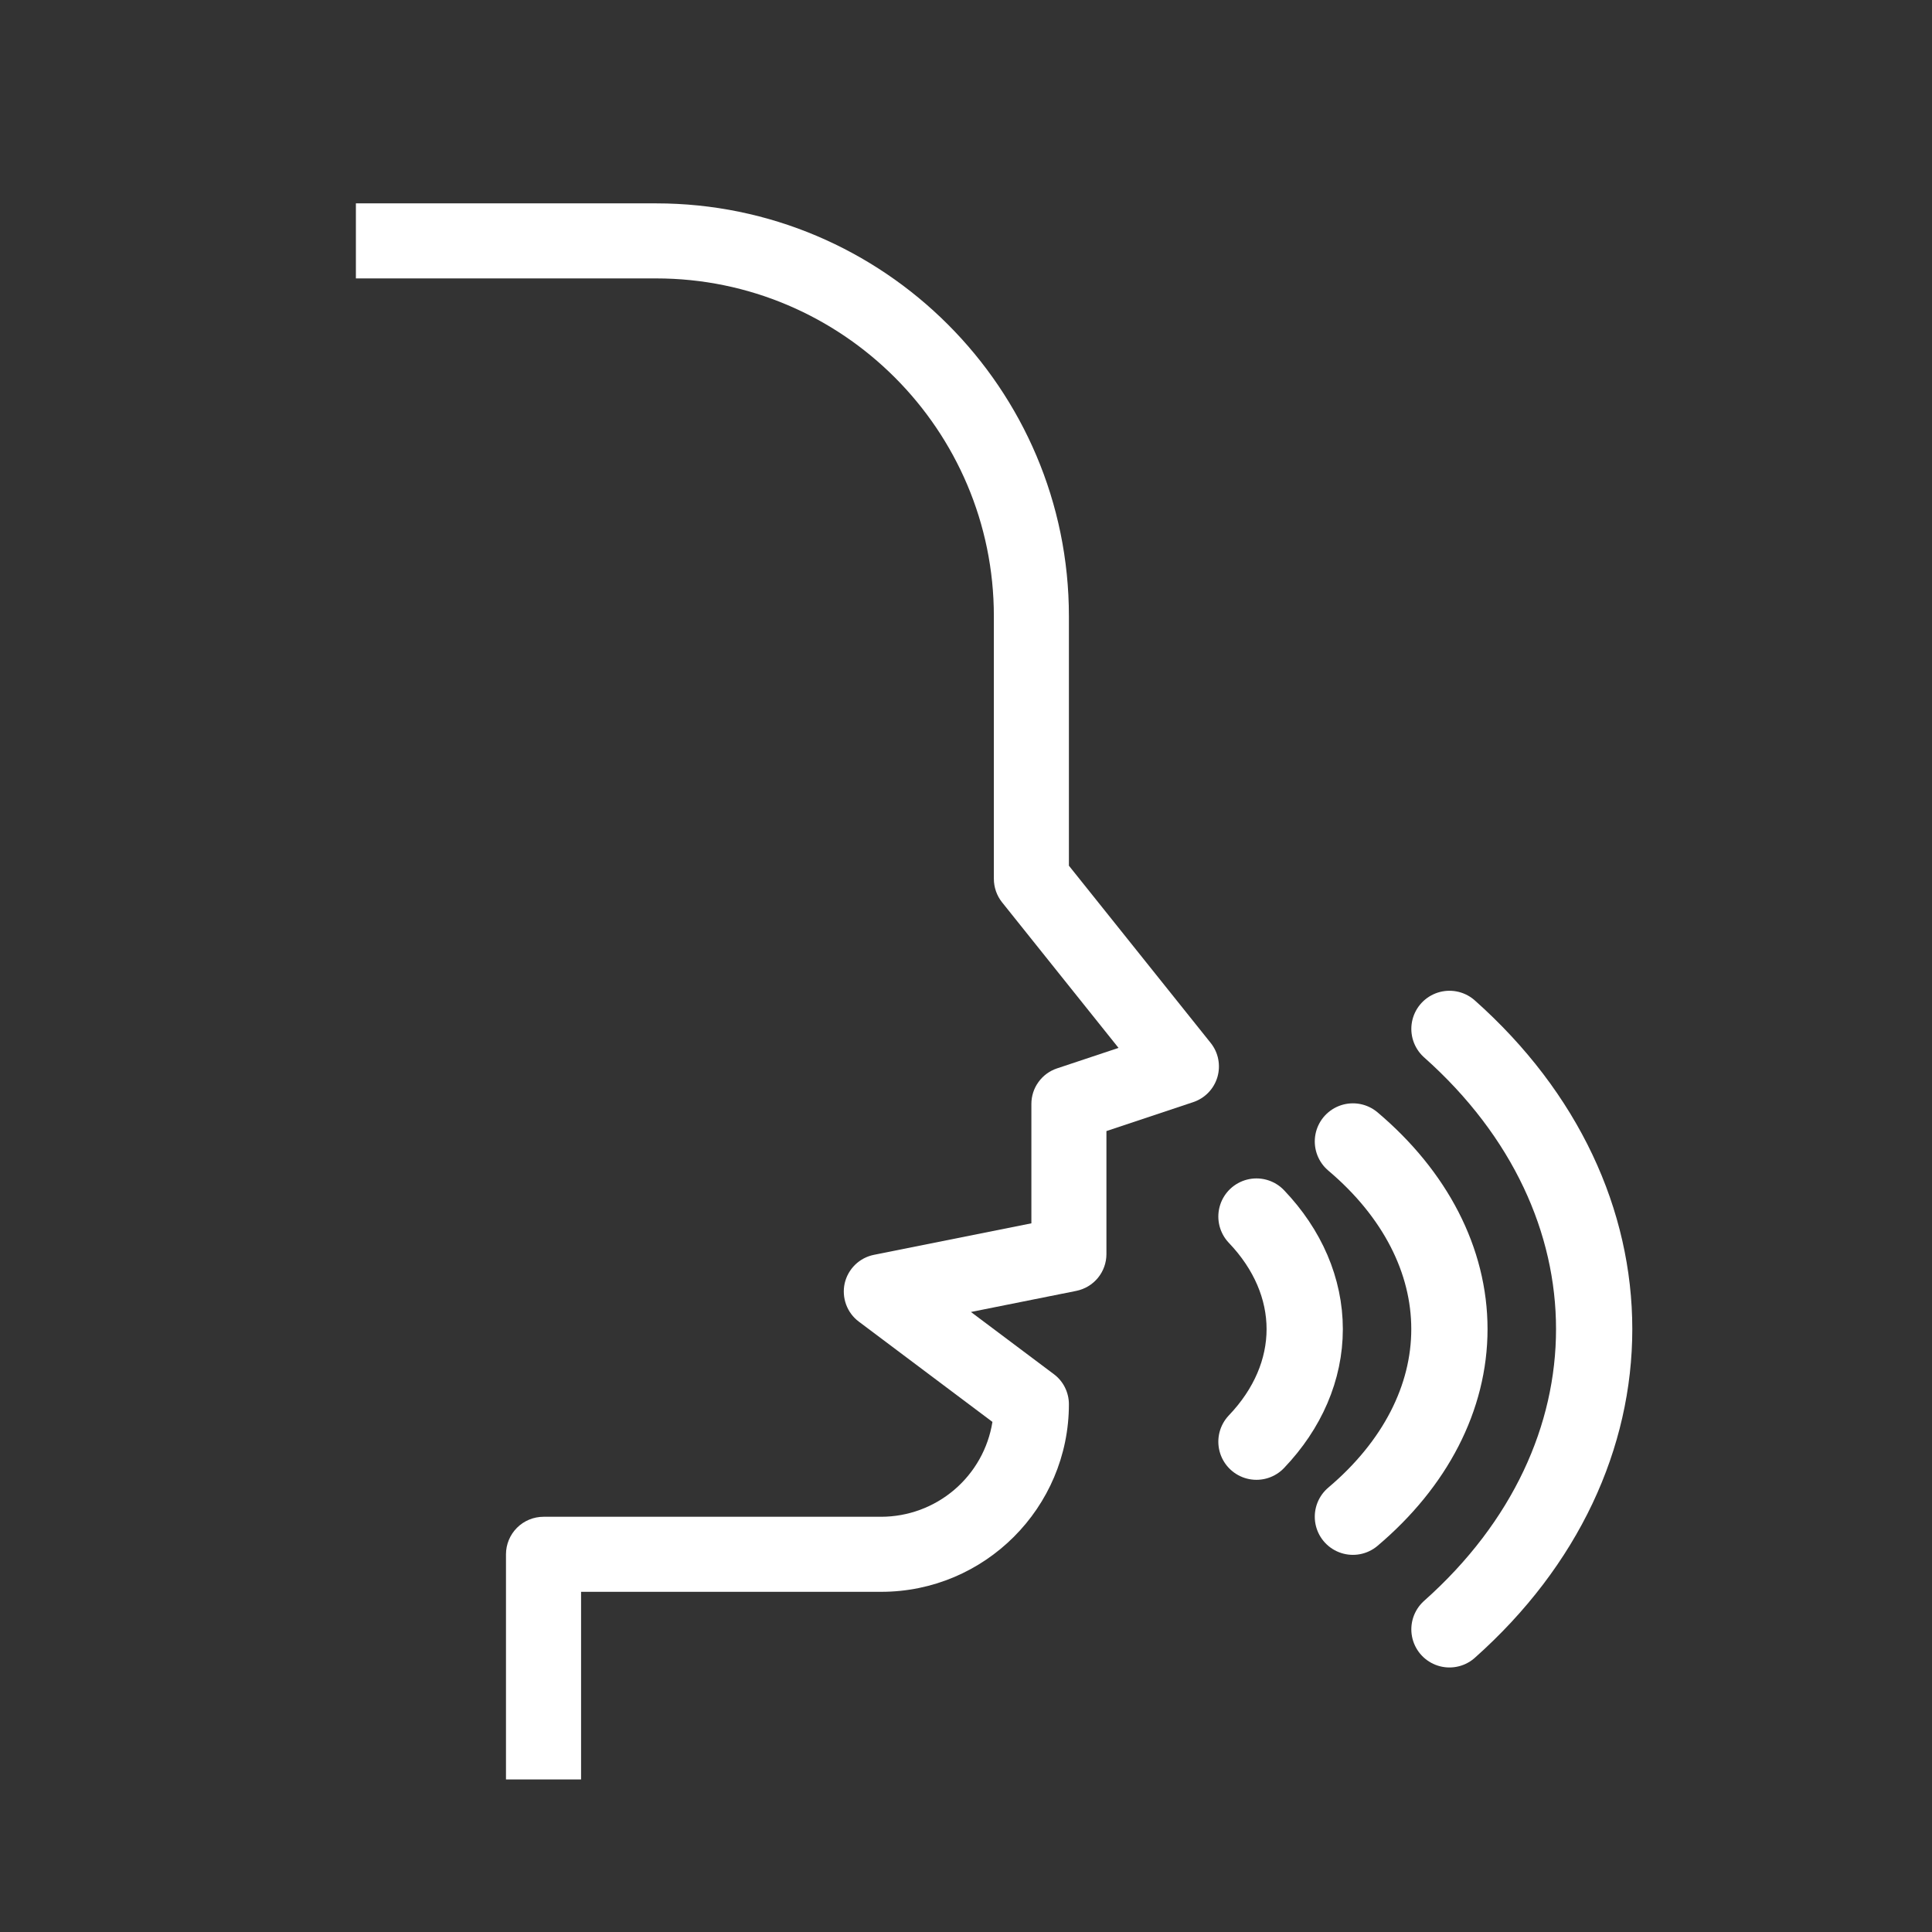 <svg width="38" height="38" viewBox="0 0 38 38" fill="none" xmlns="http://www.w3.org/2000/svg">

<rect x="0" y="0" width="38" height="38" fill="#333333" stroke="none"/>

<path d="M12.905 4H7V5.476H12.905C16.568 5.476 19.548 8.457 19.548 12.119V17.286C19.548 17.453 19.605 17.616 19.709 17.747L22 20.611L20.79 21.014C20.643 21.063 20.515 21.157 20.425 21.283C20.334 21.408 20.286 21.559 20.286 21.714V24.061L17.189 24.681C17.049 24.709 16.921 24.777 16.819 24.876C16.717 24.976 16.646 25.102 16.614 25.241C16.583 25.38 16.593 25.525 16.642 25.659C16.691 25.792 16.777 25.909 16.891 25.994L19.52 27.967C19.437 28.487 19.171 28.96 18.77 29.302C18.369 29.644 17.86 29.832 17.333 29.833H10.691C10.495 29.833 10.307 29.911 10.169 30.049C10.03 30.188 9.952 30.376 9.952 30.571V35H11.429V31.309H17.333C19.368 31.309 21.024 29.654 21.024 27.619C21.024 27.505 20.997 27.392 20.946 27.289C20.895 27.186 20.82 27.097 20.729 27.029L19.097 25.805L21.169 25.39C21.336 25.356 21.487 25.266 21.595 25.134C21.703 25.002 21.762 24.837 21.762 24.667V22.247L23.471 21.677C23.584 21.639 23.686 21.574 23.768 21.489C23.851 21.403 23.911 21.299 23.945 21.185C23.978 21.071 23.984 20.951 23.961 20.834C23.939 20.717 23.888 20.608 23.814 20.515L21.024 17.027V12.119C21.024 7.643 17.381 4 12.905 4Z" fill="white"/>
<path d="M26.61 22.451C27.836 23.487 28.508 24.793 28.508 26.142C28.508 27.49 27.836 28.796 26.61 29.832" stroke="white" stroke-width="1.5" stroke-linecap="round" stroke-linejoin="round"/>
<path d="M28.509 20.237C32.304 23.612 32.304 28.672 28.509 32.047" stroke="white" stroke-width="1.5" stroke-linecap="round" stroke-linejoin="round"/>
<path d="M24.713 23.928C25.331 24.575 25.662 25.349 25.662 26.142C25.662 26.936 25.331 27.709 24.713 28.356" stroke="white" stroke-width="1.5" stroke-linecap="round" stroke-linejoin="round"/>

</svg>
